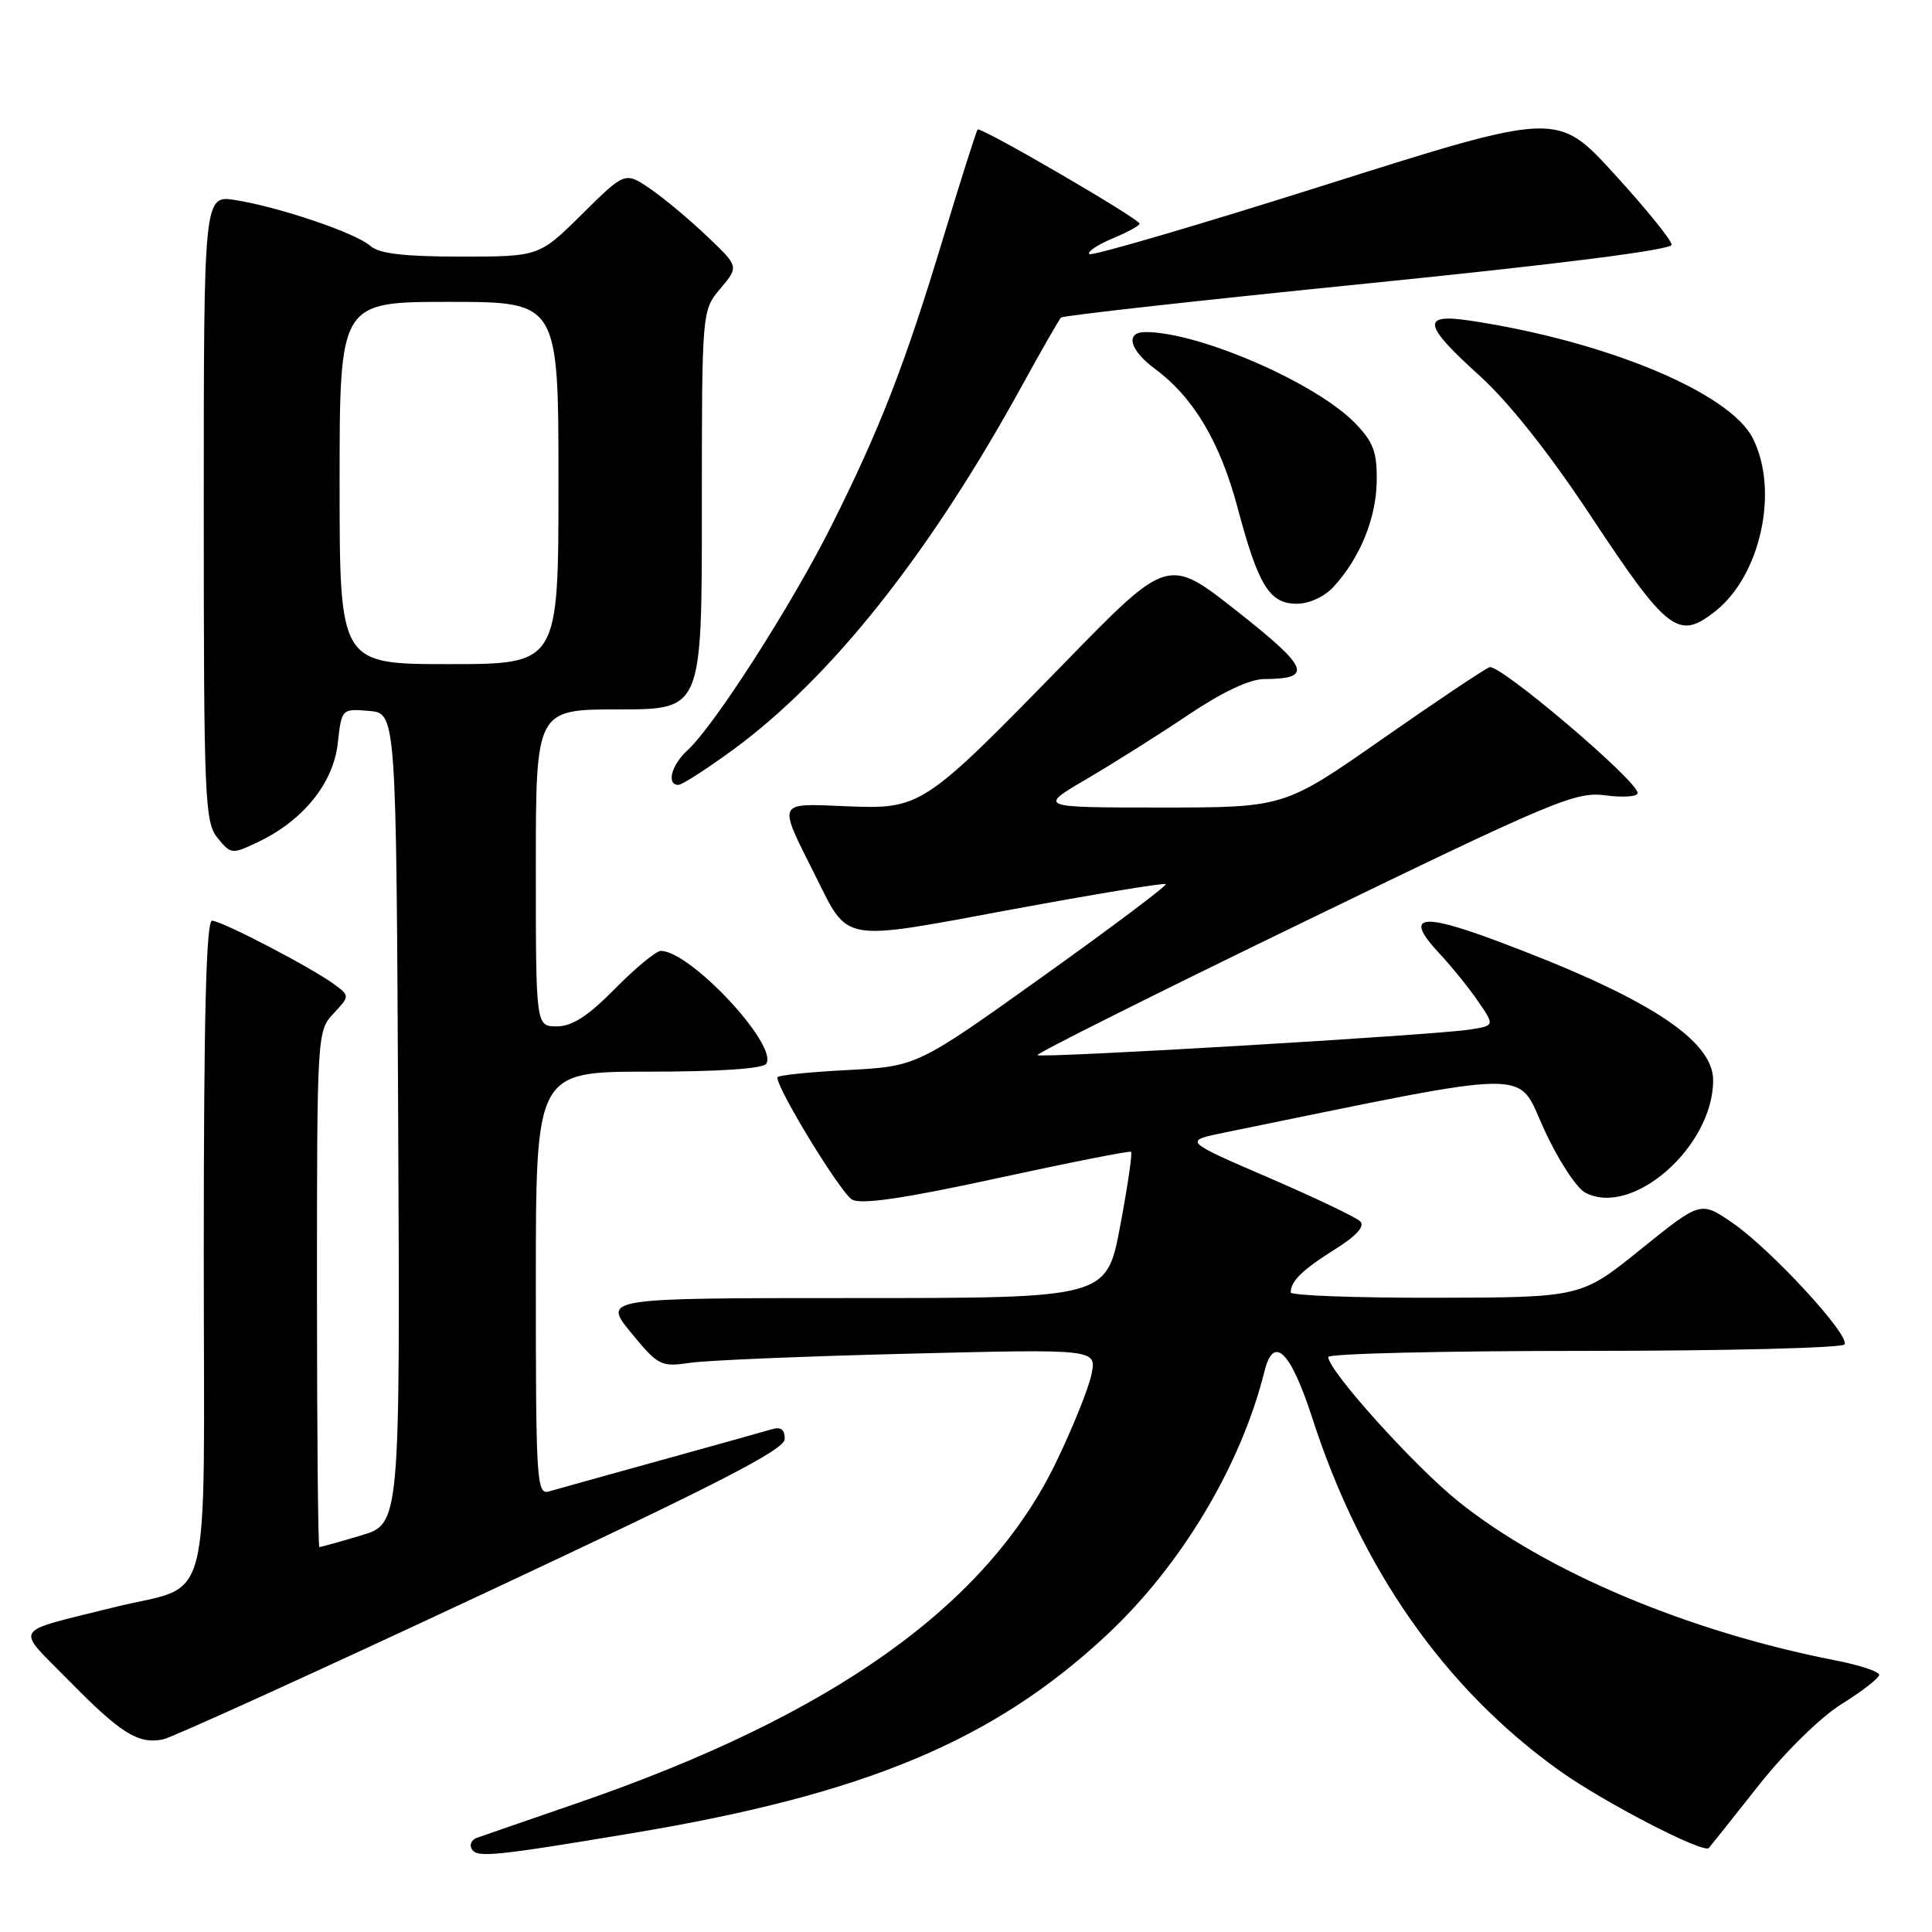 <?xml version="1.0" encoding="UTF-8" standalone="no"?>
<!DOCTYPE svg PUBLIC "-//W3C//DTD SVG 1.1//EN" "http://www.w3.org/Graphics/SVG/1.1/DTD/svg11.dtd" >
<svg xmlns="http://www.w3.org/2000/svg" xmlns:xlink="http://www.w3.org/1999/xlink" version="1.1" viewBox="0 0 256 256">
 <g >
 <path fill="currentColor"
d=" M 83.86 242.89 C 114.61 237.76 131.59 230.67 146.58 216.71 C 156.50 207.47 164.43 194.23 167.55 181.70 C 168.77 176.79 171.01 179.01 173.92 188.00 C 180.39 207.98 191.46 223.77 206.61 234.60 C 212.41 238.76 225.72 245.65 226.43 244.87 C 226.61 244.67 229.56 240.97 232.97 236.65 C 236.59 232.07 241.22 227.54 244.09 225.75 C 246.79 224.07 249.00 222.35 249.00 221.92 C 249.00 221.49 246.41 220.64 243.25 220.02 C 223.69 216.20 204.88 208.28 193.25 198.96 C 187.42 194.29 176.00 181.61 176.00 179.81 C 176.00 179.36 191.27 179.00 209.94 179.00 C 228.61 179.00 244.12 178.61 244.41 178.14 C 245.16 176.93 234.65 165.54 229.57 162.04 C 225.34 159.14 225.34 159.14 217.42 165.53 C 209.50 171.92 209.50 171.92 190.25 171.96 C 179.66 171.98 171.01 171.66 171.02 171.25 C 171.05 169.74 172.59 168.24 176.86 165.56 C 179.73 163.77 180.89 162.49 180.24 161.84 C 179.70 161.30 174.21 158.68 168.04 156.02 C 156.83 151.18 156.83 151.18 162.16 150.09 C 204.08 141.52 200.91 141.56 204.56 149.55 C 206.39 153.58 208.86 157.39 210.04 158.02 C 216.27 161.36 227.00 151.95 227.00 143.14 C 227.00 137.73 218.09 132.02 198.00 124.55 C 188.07 120.86 186.07 121.35 190.73 126.34 C 192.35 128.08 194.67 130.94 195.87 132.70 C 198.06 135.90 198.06 135.90 194.78 136.42 C 190.11 137.16 137.91 140.25 137.47 139.81 C 137.27 139.61 153.17 131.65 172.81 122.13 C 206.04 106.01 208.79 104.86 212.75 105.39 C 215.09 105.70 217.00 105.56 217.00 105.08 C 217.00 103.47 198.67 87.91 197.37 88.41 C 196.66 88.68 190.25 92.97 183.12 97.95 C 170.16 107.00 170.16 107.00 153.84 107.00 C 137.53 107.00 137.53 107.00 144.02 103.20 C 147.58 101.11 153.65 97.29 157.49 94.70 C 161.93 91.72 165.58 89.99 167.49 89.98 C 174.04 89.95 173.49 88.54 163.97 81.03 C 154.77 73.77 154.77 73.77 141.14 87.75 C 122.27 107.09 122.06 107.24 112.06 106.83 C 102.83 106.45 103.02 106.03 108.05 116.06 C 112.52 124.97 111.21 124.75 134.06 120.51 C 145.10 118.47 154.28 116.95 154.47 117.15 C 154.66 117.34 147.32 122.86 138.16 129.40 C 121.51 141.30 121.51 141.30 112.25 141.79 C 107.16 142.05 103.00 142.49 103.00 142.76 C 103.00 144.38 111.45 158.17 112.92 158.96 C 114.18 159.63 119.86 158.79 132.10 156.13 C 141.67 154.05 149.66 152.47 149.87 152.62 C 150.07 152.77 149.42 157.20 148.43 162.45 C 146.63 172.00 146.63 172.00 113.25 172.00 C 79.87 172.00 79.87 172.00 83.62 176.59 C 87.22 180.97 87.56 181.15 91.44 180.58 C 93.67 180.25 106.70 179.71 120.40 179.37 C 145.30 178.75 145.30 178.75 144.63 182.09 C 144.26 183.93 142.14 189.20 139.91 193.81 C 130.73 212.76 110.34 227.27 76.50 238.92 C 69.90 241.20 63.91 243.26 63.19 243.52 C 62.46 243.78 62.17 244.46 62.53 245.04 C 63.23 246.18 65.53 245.95 83.86 242.89 Z  M 63.87 211.26 C 94.96 196.71 103.97 192.09 103.98 190.68 C 103.99 189.41 103.47 189.02 102.25 189.39 C 101.29 189.68 94.65 191.53 87.50 193.51 C 80.35 195.49 73.71 197.34 72.75 197.62 C 71.11 198.10 71.00 196.33 71.00 170.07 C 71.00 142.00 71.00 142.00 85.94 142.00 C 95.37 142.00 101.12 141.61 101.54 140.94 C 103.09 138.44 91.46 126.00 87.56 126.00 C 86.94 126.00 84.21 128.25 81.50 131.00 C 77.93 134.63 75.81 136.00 73.79 136.00 C 71.00 136.00 71.00 136.00 71.00 115.00 C 71.00 94.00 71.00 94.00 82.00 94.00 C 93.00 94.00 93.00 94.00 93.00 67.58 C 93.00 41.15 93.00 41.15 95.45 38.24 C 97.91 35.32 97.91 35.32 93.70 31.32 C 91.39 29.11 88.00 26.28 86.16 25.02 C 82.82 22.74 82.82 22.74 77.13 28.37 C 71.44 34.00 71.44 34.00 61.05 34.00 C 53.50 34.00 50.23 33.61 49.08 32.59 C 47.18 30.89 37.16 27.48 31.25 26.52 C 27.00 25.82 27.00 25.82 27.00 67.30 C 27.00 105.90 27.13 108.93 28.82 111.02 C 30.59 113.21 30.73 113.22 34.16 111.59 C 40.14 108.76 44.15 103.81 44.75 98.53 C 45.27 93.90 45.27 93.90 48.89 94.20 C 52.50 94.50 52.50 94.50 52.76 148.21 C 53.02 201.92 53.02 201.92 47.83 203.46 C 44.97 204.31 42.49 205.00 42.32 205.00 C 42.14 205.00 42.00 189.62 42.00 170.81 C 42.00 137.06 42.03 136.60 44.18 134.31 C 46.32 132.03 46.33 131.96 44.43 130.53 C 41.58 128.37 29.38 122.00 28.10 122.00 C 27.32 122.00 27.00 134.57 27.00 165.96 C 27.00 215.10 28.39 209.65 15.00 213.00 C 1.36 216.41 1.98 215.41 9.11 222.67 C 16.03 229.72 18.34 231.16 21.64 230.47 C 22.81 230.22 41.82 221.58 63.87 211.26 Z  M 97.14 99.34 C 110.18 89.78 123.20 73.37 135.46 51.03 C 138.02 46.37 140.33 42.34 140.59 42.08 C 140.85 41.81 159.16 39.78 181.28 37.55 C 206.67 34.99 221.50 33.11 221.50 32.43 C 221.50 31.84 218.09 27.63 213.92 23.07 C 206.35 14.78 206.35 14.78 175.62 24.50 C 158.72 29.85 144.64 33.97 144.34 33.67 C 144.03 33.37 145.41 32.44 147.39 31.61 C 149.38 30.78 151.00 29.90 151.00 29.64 C 151.00 29.00 129.92 16.74 129.54 17.16 C 129.37 17.35 127.32 23.80 124.99 31.50 C 119.87 48.44 116.58 56.88 110.11 69.78 C 104.87 80.22 94.58 96.26 91.10 99.41 C 88.97 101.34 88.27 104.00 89.89 104.00 C 90.38 104.00 93.64 101.90 97.14 99.34 Z  M 227.28 81.00 C 233.31 76.25 235.76 64.96 232.25 58.06 C 229.17 52.00 212.72 45.17 194.75 42.48 C 188.28 41.52 188.54 42.99 196.07 49.80 C 199.90 53.27 205.25 60.01 210.62 68.12 C 220.98 83.79 222.37 84.86 227.28 81.00 Z  M 176.71 77.75 C 180.20 73.94 182.34 68.71 182.42 63.82 C 182.49 59.97 181.99 58.60 179.64 56.15 C 174.51 50.79 158.94 44.00 151.79 44.00 C 149.05 44.00 149.66 46.37 153.03 48.87 C 158.14 52.64 161.66 58.56 163.98 67.25 C 166.74 77.62 168.21 80.00 171.85 80.00 C 173.48 80.00 175.51 79.06 176.71 77.75 Z  M 45.00 64.00 C 45.00 40.00 45.00 40.00 59.50 40.00 C 74.00 40.00 74.00 40.00 74.00 64.00 C 74.00 88.00 74.00 88.00 59.50 88.00 C 45.00 88.00 45.00 88.00 45.00 64.00 Z "/>
</g>
</svg>